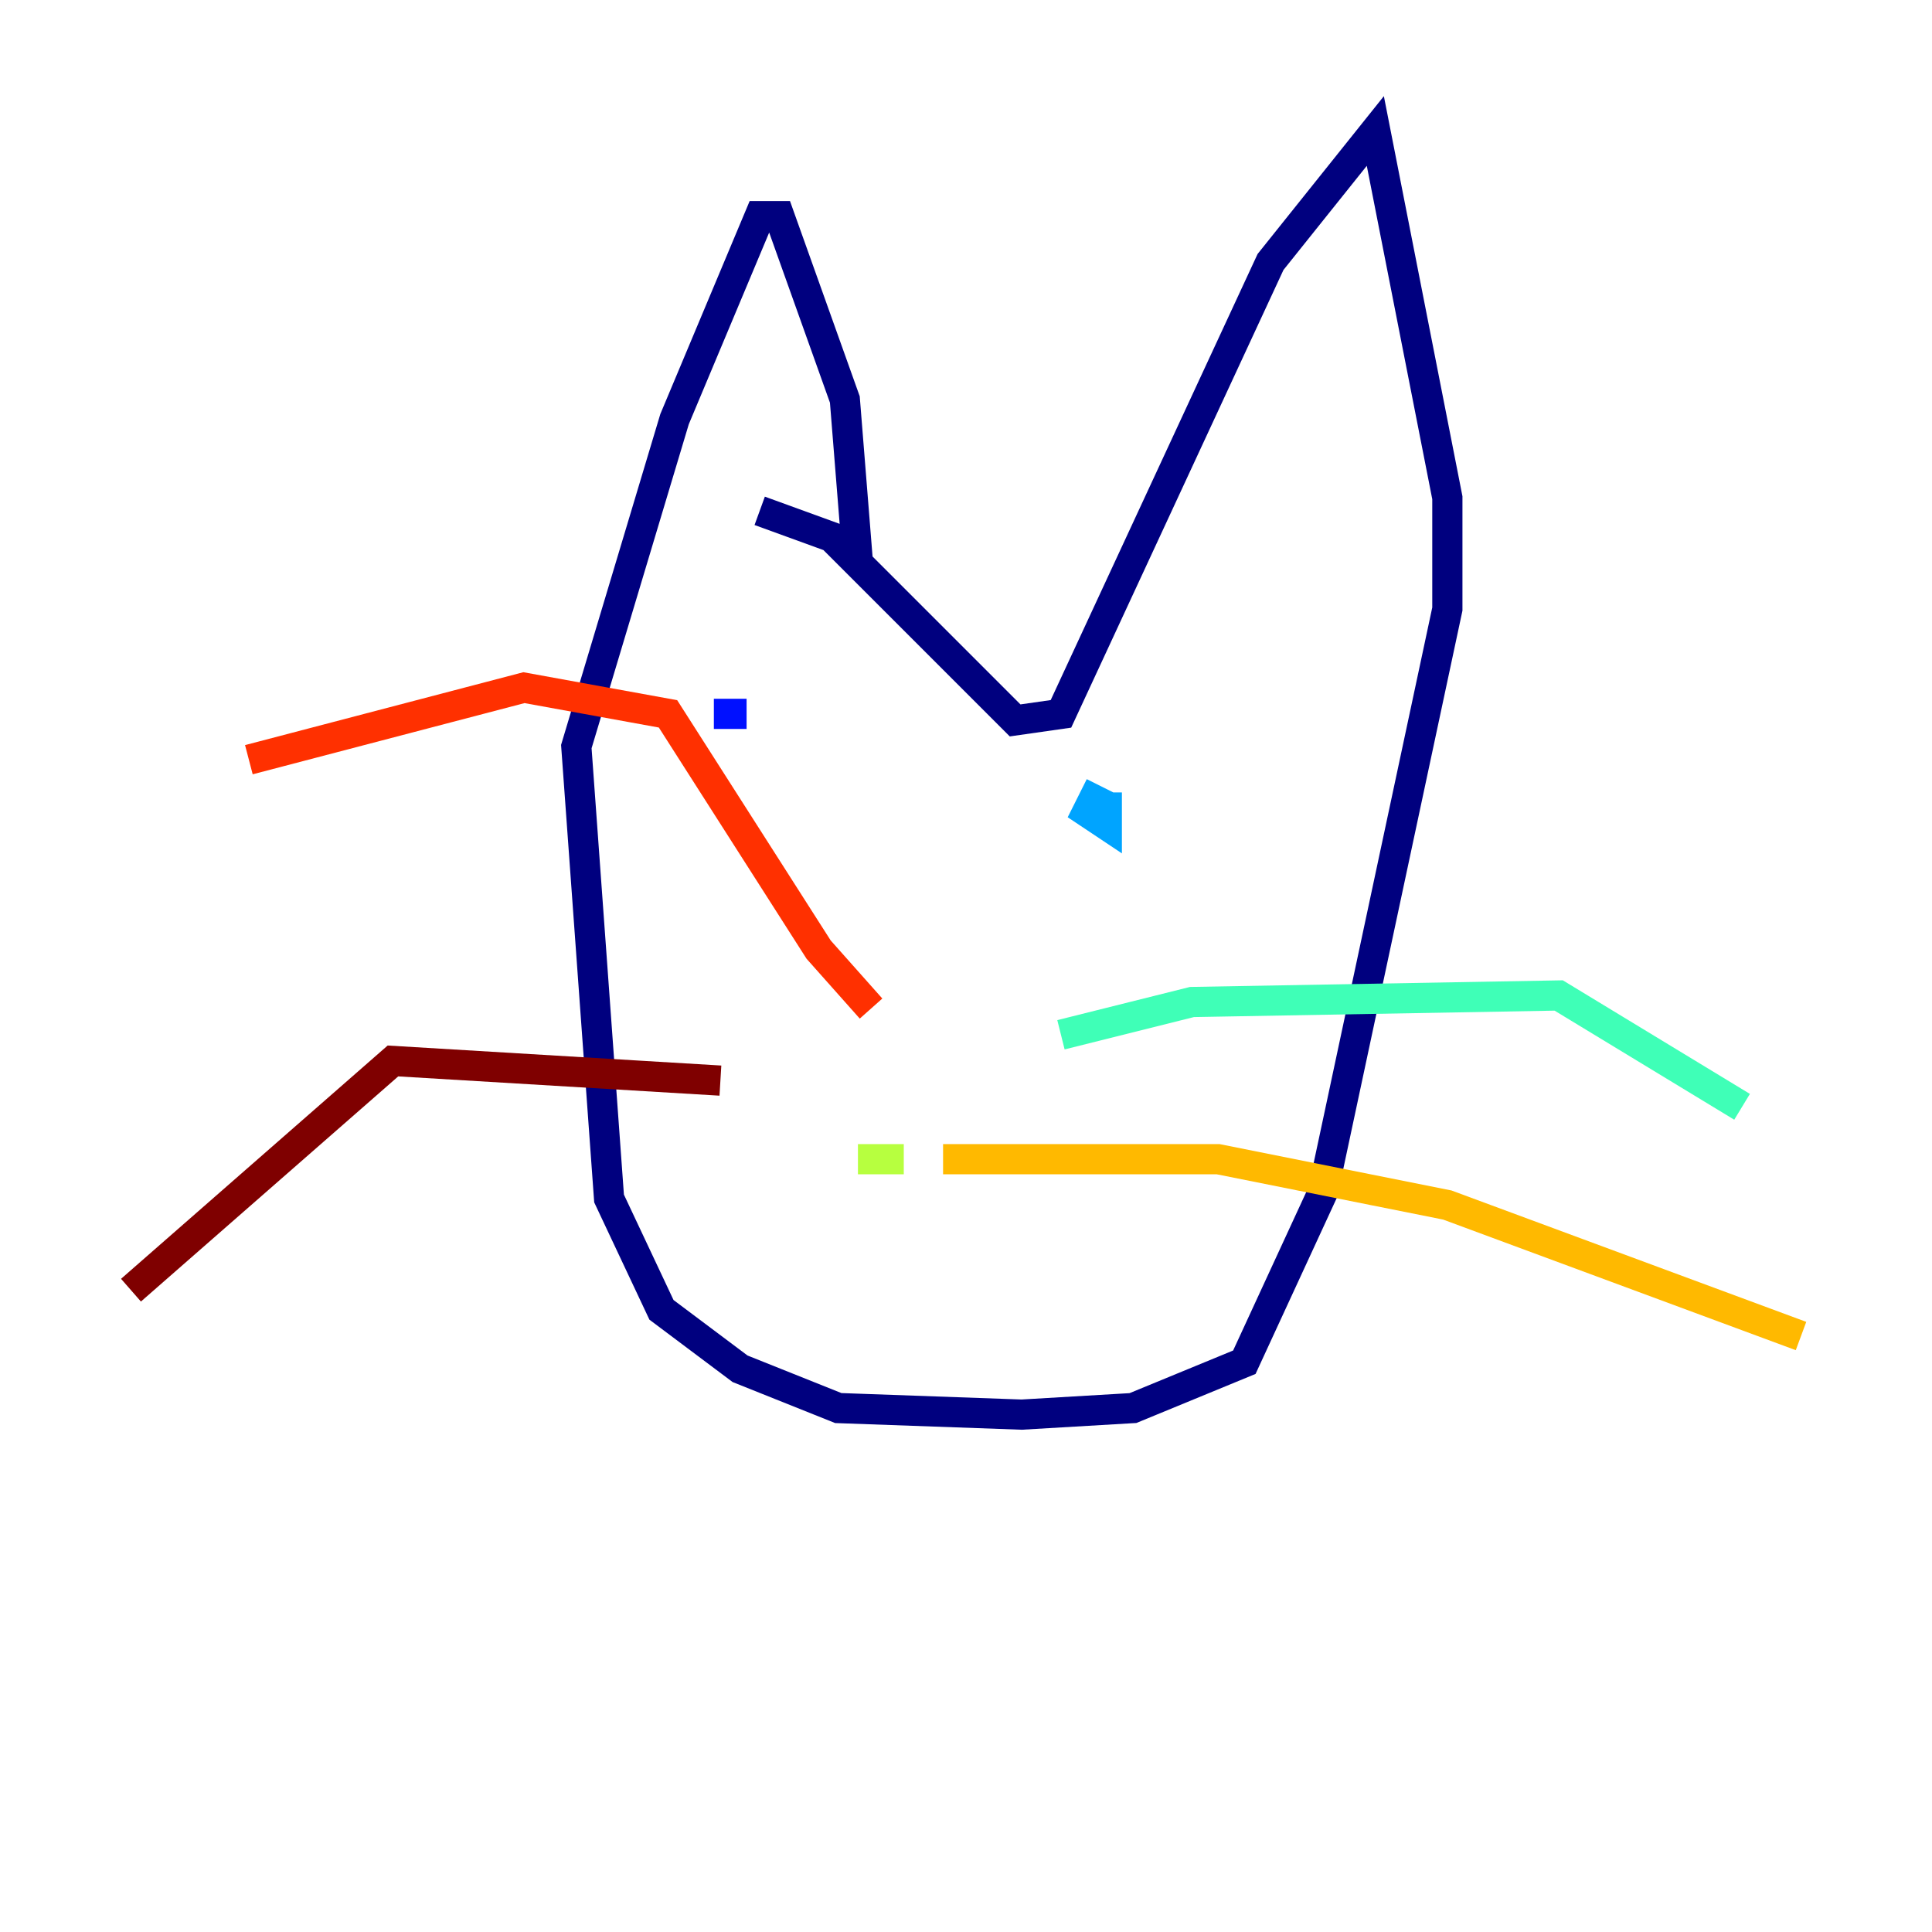 <?xml version="1.0" encoding="utf-8" ?>
<svg baseProfile="tiny" height="128" version="1.2" viewBox="0,0,128,128" width="128" xmlns="http://www.w3.org/2000/svg" xmlns:ev="http://www.w3.org/2001/xml-events" xmlns:xlink="http://www.w3.org/1999/xlink"><defs /><polyline fill="none" points="56.841,37.315 55.973,26.468 51.634,14.319 50.332,14.319 44.691,27.77 38.183,49.464 40.352,79.403 43.824,86.78 49.031,90.685 55.539,93.288 67.688,93.722 75.064,93.288 82.441,90.251 87.647,78.969 95.891,40.352 95.891,32.976 91.119,8.678 84.176,17.356 70.291,47.295 67.254,47.729 55.105,35.58 50.332,33.844" stroke="#00007f" stroke-width="2" /><polyline fill="none" points="49.464,47.295 47.295,47.295" stroke="#0010ff" stroke-width="2" /><polyline fill="none" points="72.895,52.068 72.027,53.803 73.329,54.671 73.329,52.502" stroke="#00a4ff" stroke-width="2" /><polyline fill="none" points="70.291,68.556 78.969,66.386 103.268,65.953 115.417,73.329" stroke="#3fffb7" stroke-width="2" /><polyline fill="none" points="56.841,76.8 59.878,76.8" stroke="#b7ff3f" stroke-width="2" /><polyline fill="none" points="62.481,76.8 80.705,76.8 95.891,79.837 119.322,88.515" stroke="#ffb900" stroke-width="2" /><polyline fill="none" points="57.709,66.82 54.237,62.915 44.258,47.295 34.712,45.559 16.488,50.332" stroke="#ff3000" stroke-width="2" /><polyline fill="none" points="47.729,71.593 26.034,70.291 8.678,85.478" stroke="#7f0000" stroke-width="2" /></svg>